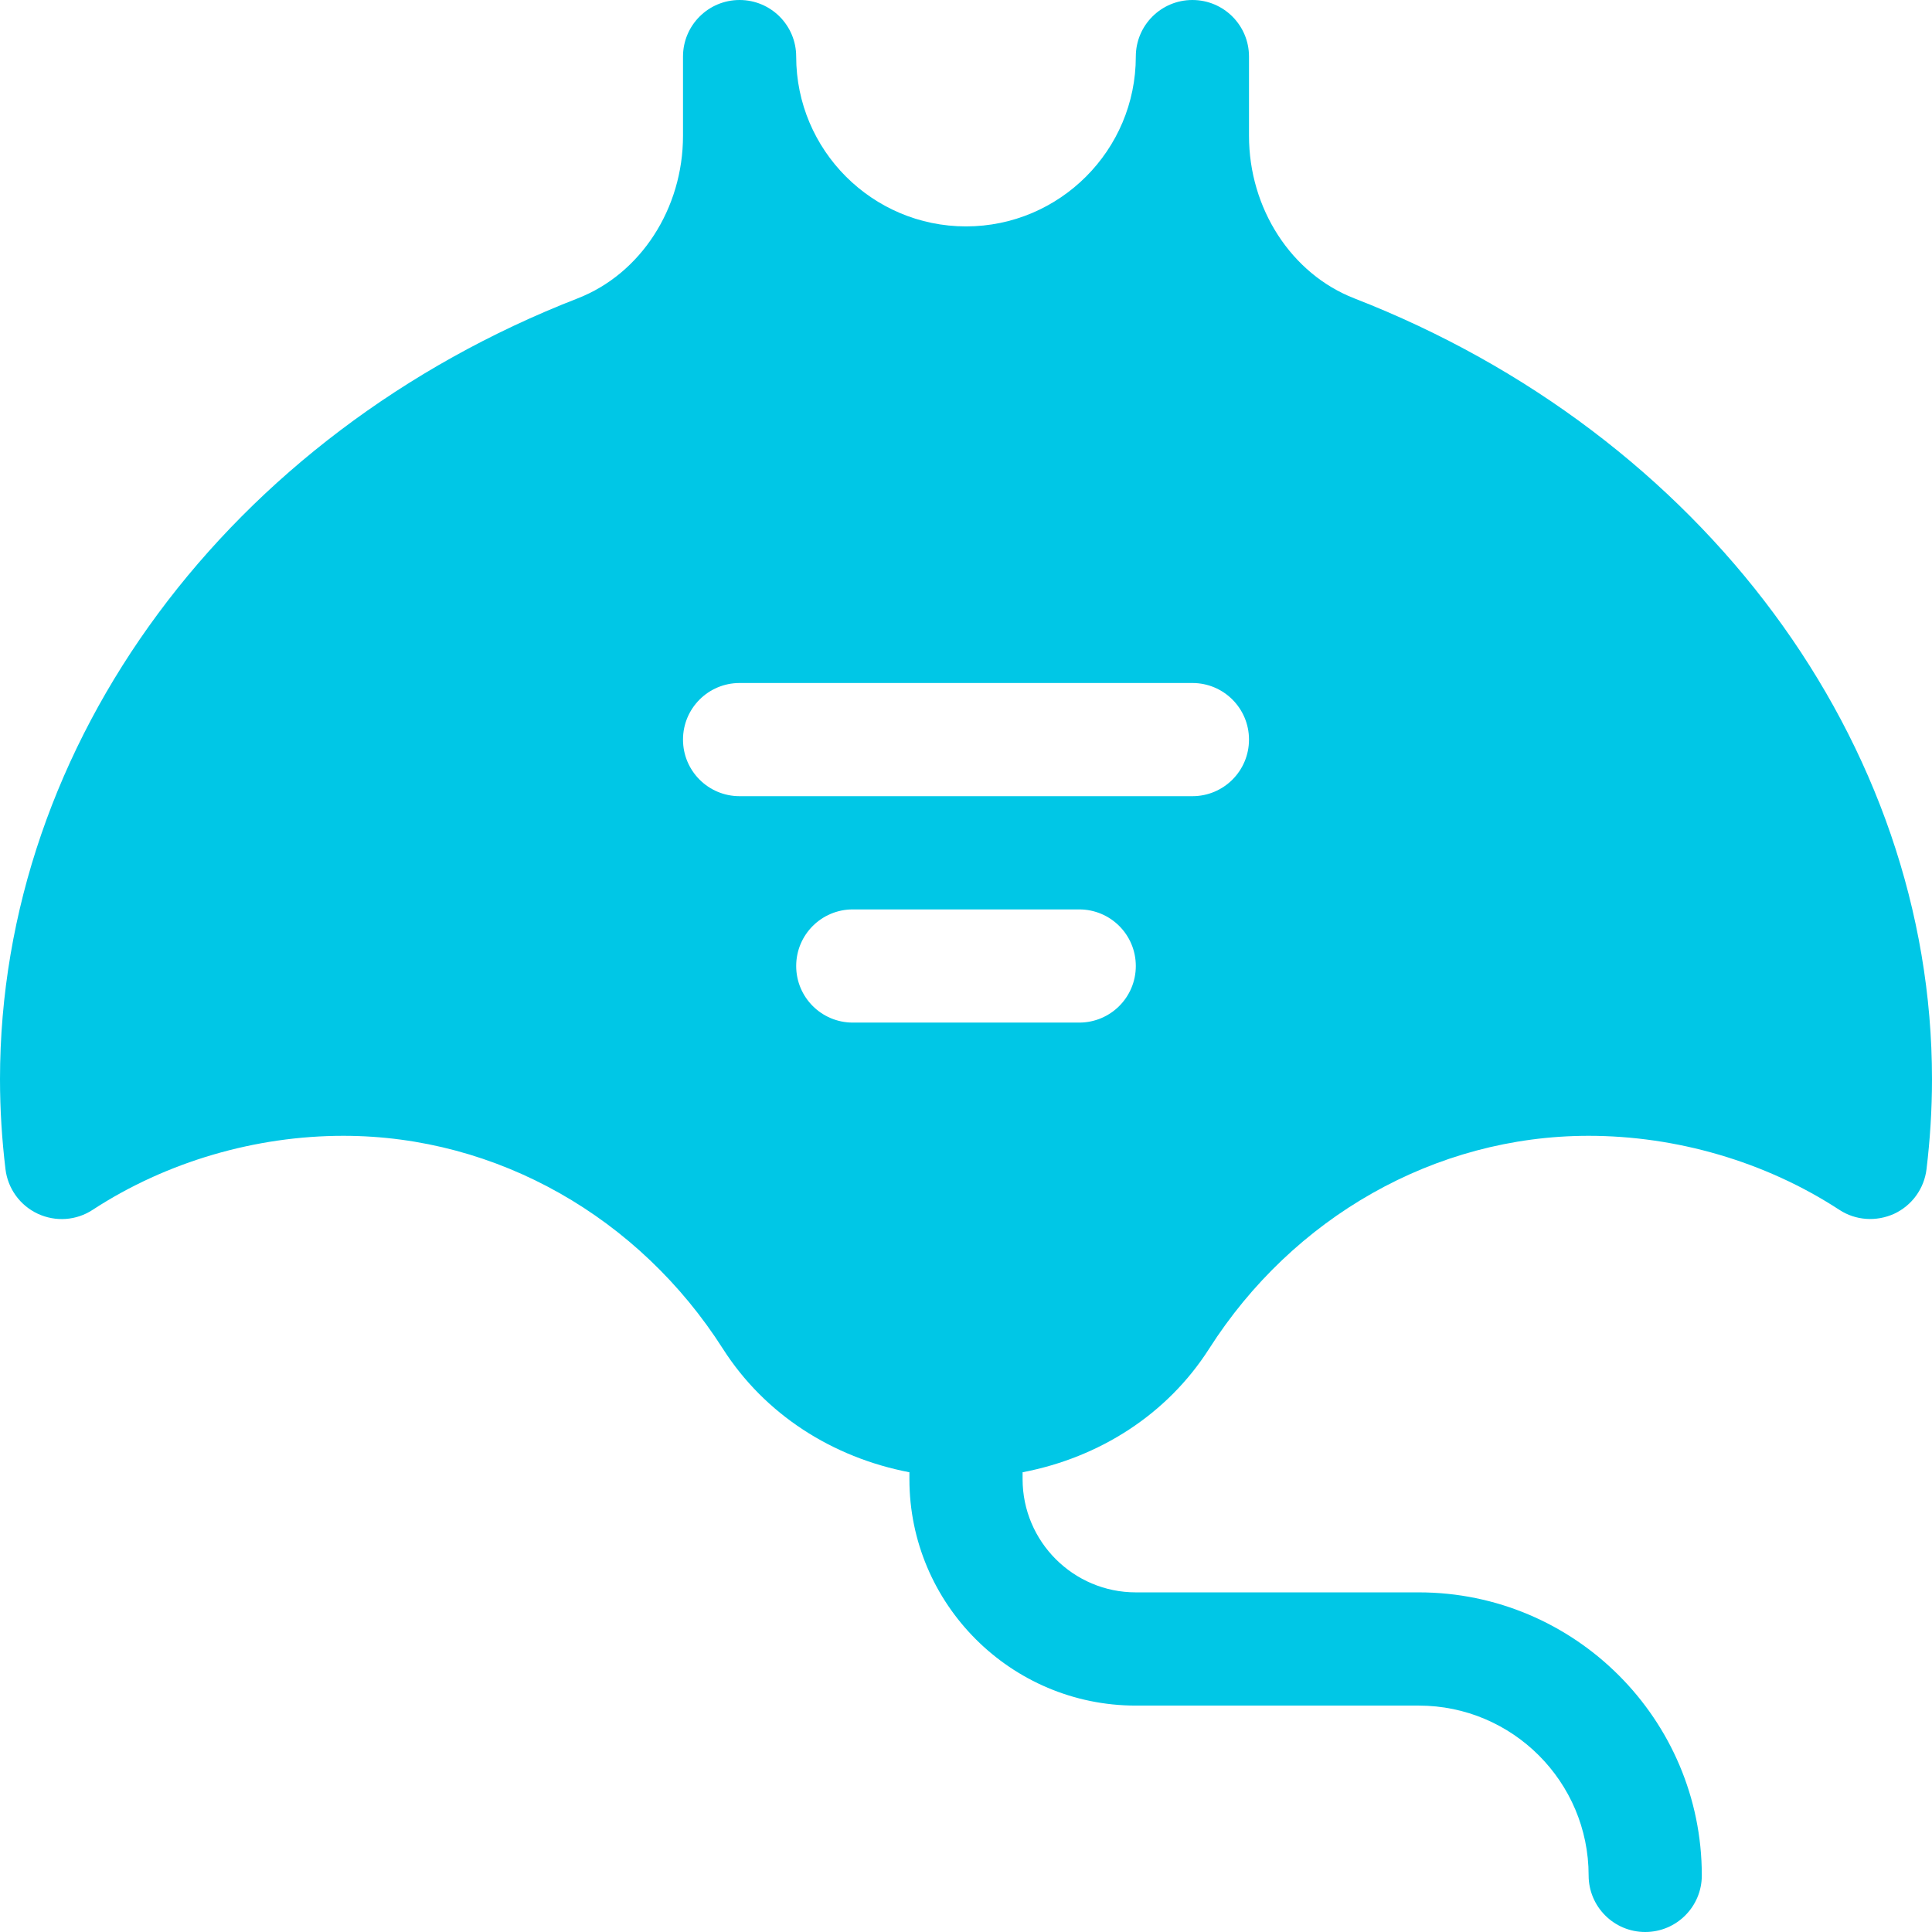 <svg xmlns="http://www.w3.org/2000/svg" width="48" height="48" viewBox="0 0 48 48">
  <path fill="#00c7e6" d="M33.646,7.412 C32.082,6.803 31.031,5.181 31.031,3.374 L31.031,1.406 C31.031,0.629 30.402,0 29.625,0 C28.848,0 28.219,0.629 28.219,1.406 C28.219,3.733 26.326,5.625 24,5.625 C21.674,5.625 19.781,3.733 19.781,1.406 C19.781,0.629 19.152,0 18.375,0 C17.598,0 16.969,0.629 16.969,1.406 L16.969,3.374 C16.969,5.181 15.918,6.803 14.354,7.412 C5.691,10.784 0,18.456 0,26.812 C0,27.568 0.048,28.312 0.136,29.047 C0.194,29.53 0.497,29.949 0.938,30.155 C1.383,30.361 1.895,30.325 2.302,30.058 C4.145,28.855 6.36,28.219 8.531,28.219 C12.359,28.219 15.884,30.254 17.959,33.508 C19.003,35.143 20.683,36.211 22.594,36.578 L22.594,36.75 C22.594,39.852 25.116,42.375 28.219,42.375 L35.25,42.375 C37.576,42.375 39.469,44.267 39.469,46.594 C39.469,47.371 40.098,48 40.875,48 C41.652,48 42.281,47.371 42.281,46.594 C42.281,42.717 39.127,39.562 35.25,39.562 L28.219,39.562 C26.668,39.562 25.406,38.3 25.406,36.75 L25.406,36.578 C27.317,36.211 28.997,35.143 30.041,33.508 C32.116,30.254 35.641,28.219 39.469,28.219 C41.64,28.219 43.855,28.855 45.698,30.058 C46.103,30.324 46.617,30.358 47.062,30.155 C47.503,29.949 47.806,29.53 47.864,29.047 C47.952,28.312 48,27.568 48,26.812 C48,18.456 42.309,10.784 33.646,7.412 L33.646,7.412 Z M26.812,25.406 L21.188,25.406 C20.41,25.406 19.781,24.777 19.781,24 C19.781,23.223 20.41,22.594 21.188,22.594 L26.812,22.594 C27.59,22.594 28.219,23.223 28.219,24 C28.219,24.777 27.59,25.406 26.812,25.406 Z M29.625,19.781 L18.375,19.781 C17.598,19.781 16.969,19.152 16.969,18.375 C16.969,17.598 17.598,16.969 18.375,16.969 L29.625,16.969 C30.402,16.969 31.031,17.598 31.031,18.375 C31.031,19.152 30.402,19.781 29.625,19.781 Z"/>
</svg>

